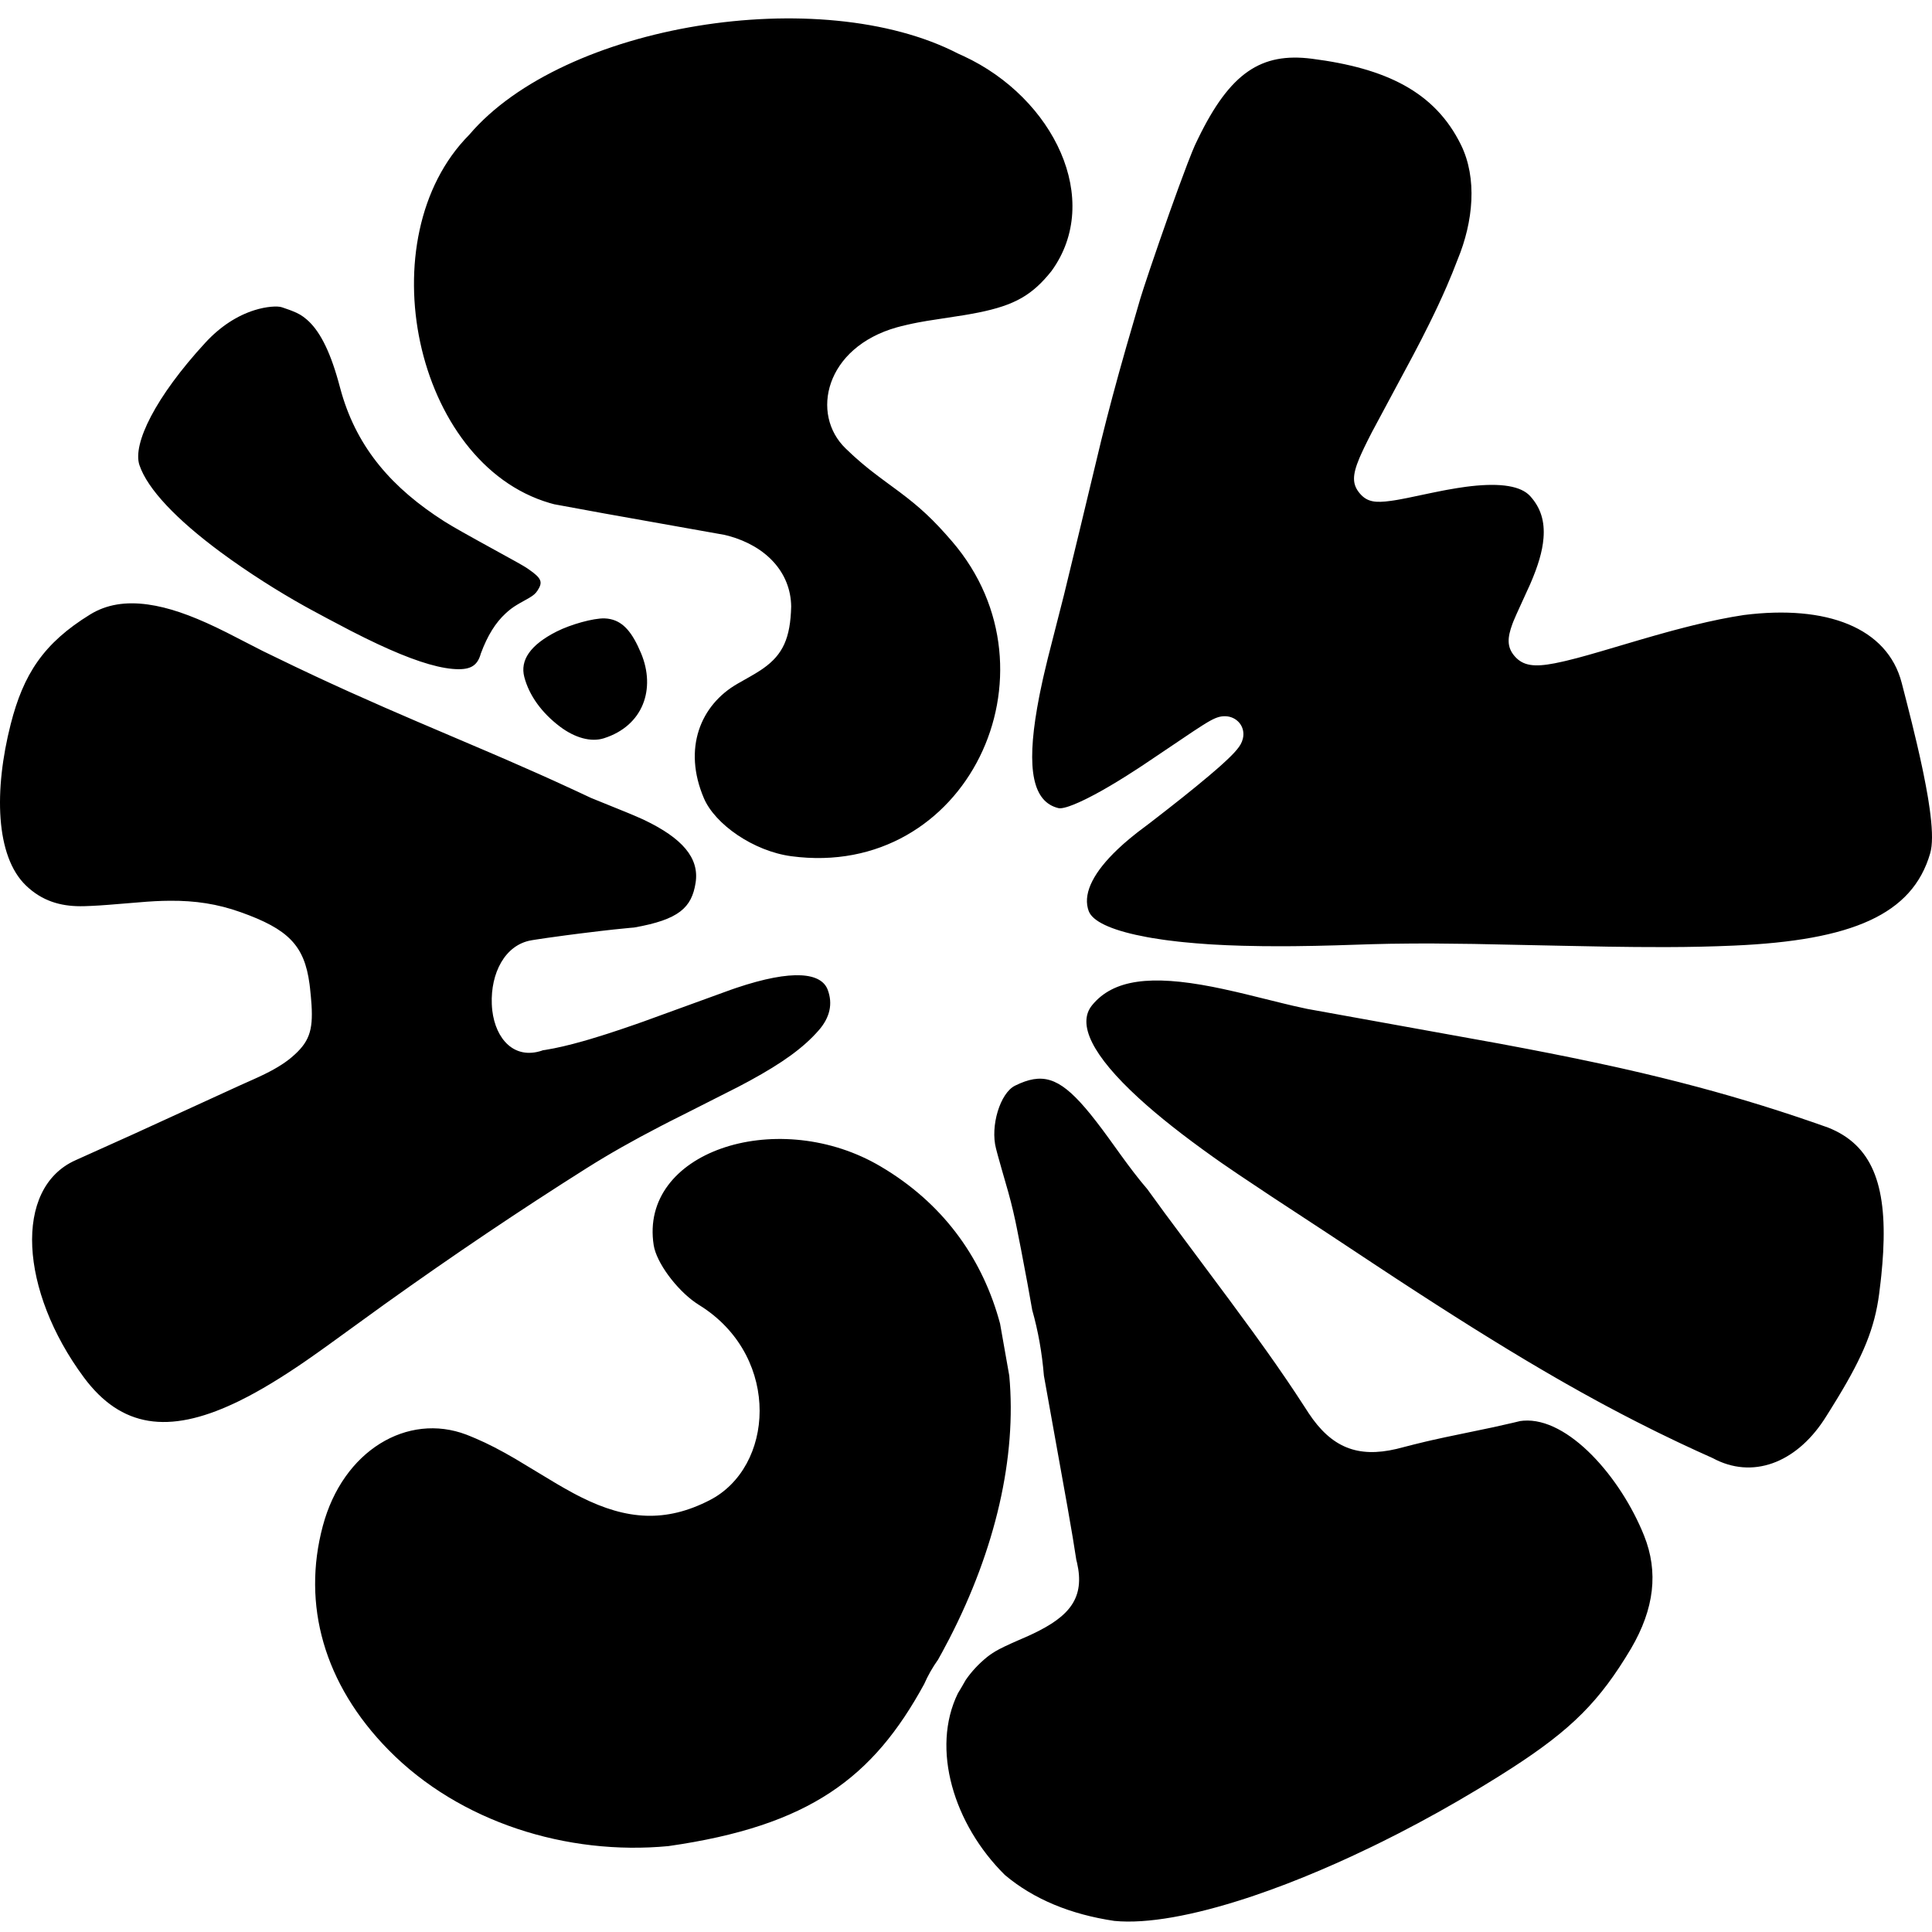 <?xml version="1.0" encoding="UTF-8"?>
<svg width="105px" height="105px" viewBox="0 0 105 105" version="1.1" xmlns="http://www.w3.org/2000/svg" xmlns:xlink="http://www.w3.org/1999/xlink">
    <title>switch</title>
    <g id="switch" stroke="none" stroke-width="1" fill="none" fill-rule="evenodd">
        <path d="M55.167,59.003 C56.617,58.288 57.532,58.529 58.976,60.209 L58.976,60.209 L59.272,60.564 L59.584,60.959 L59.915,61.394 L60.264,61.869 L60.914,62.771 L61.272,63.26 L61.597,63.691 L61.903,64.081 L61.977,64.174 L61.977,64.174 L62.052,64.266 L62.353,64.625 L63.305,65.933 L66.808,70.639 L68.096,72.394 L68.828,73.413 L69.328,74.122 L69.948,75.022 L70.392,75.683 L70.976,76.575 L71.049,76.688 L71.049,76.688 L71.123,76.803 C72.358,78.667 73.783,79.243 75.895,78.747 L75.895,78.747 L76.832,78.507 L77.497,78.345 L77.663,78.307 L77.663,78.307 L77.831,78.268 L78.531,78.114 L81.166,77.565 L82.23,77.324 L82.618,77.231 L82.795,77.211 C85.224,77.022 88.082,80.278 89.354,83.463 C90.139,85.429 89.913,87.425 88.643,89.596 C86.947,92.444 85.434,93.977 82.152,96.098 L82.152,96.098 L81.447,96.546 L80.687,97.014 L80.488,97.135 L80.488,97.135 L80.286,97.257 C78.871,98.11 77.434,98.909 76.007,99.642 L76.007,99.642 L75.151,100.074 L74.583,100.353 C74.205,100.536 73.828,100.715 73.453,100.888 L73.453,100.888 L72.614,101.268 L71.782,101.63 L70.96,101.973 L70.149,102.297 L69.948,102.375 L69.948,102.375 L69.748,102.451 L68.957,102.744 L68.18,103.016 L67.764,103.155 C64.863,104.105 62.338,104.571 60.561,104.397 C58.189,104.044 56.179,103.221 54.613,101.901 C51.832,99.154 50.585,95.039 52.059,92.03 L52.059,92.03 L52.263,91.689 L52.263,91.689 L52.487,91.299 C52.801,90.845 53.188,90.426 53.653,90.051 C53.839,89.902 54.039,89.772 54.307,89.629 L54.307,89.629 L54.601,89.482 L54.952,89.319 L55.372,89.133 L55.689,88.996 L55.918,88.894 L56.137,88.792 C58.146,87.838 58.969,86.831 58.533,84.925 L58.533,84.925 L58.495,84.776 L58.303,83.569 L58.018,81.916 L56.734,74.765 C56.633,73.535 56.423,72.342 56.099,71.198 L56.099,71.198 L55.844,69.772 L55.493,67.913 L55.261,66.739 L55.183,66.361 C55.104,65.993 55.025,65.656 54.941,65.327 L54.941,65.327 L54.799,64.795 L54.443,63.555 L54.23,62.796 L54.18,62.609 L54.18,62.609 L54.13,62.417 C53.811,61.199 54.354,59.403 55.167,59.003 Z M35.527,67.674 C34.736,62.624 42.091,60.184 47.617,63.254 L47.617,63.254 L47.837,63.38 L48.188,63.592 C51.417,65.605 53.434,68.518 54.351,71.934 L54.351,71.934 L54.852,74.768 C55.261,79.188 54.106,84.191 51.586,89.076 L51.586,89.076 L51.215,89.775 L50.983,90.195 C50.681,90.619 50.429,91.064 50.227,91.525 C47.45,96.614 44.012,99.233 36.324,100.332 C30.817,100.855 24.977,99.034 21.116,95.106 C17.592,91.519 16.406,87.198 17.543,82.937 C18.641,78.821 22.151,76.756 25.348,77.97 L25.348,77.97 L25.548,78.05 L25.843,78.173 C26.529,78.466 27.194,78.812 28.008,79.286 L28.008,79.286 L30.123,80.561 L30.307,80.67 C30.428,80.74 30.544,80.808 30.656,80.872 L30.656,80.872 L31.143,81.142 L31.374,81.264 L31.374,81.264 L31.601,81.379 C34.064,82.608 36.176,82.759 38.562,81.536 C42.063,79.743 42.439,73.872 38.206,71.06 L38.206,71.06 L37.983,70.917 L37.81,70.803 C36.763,70.079 35.676,68.623 35.527,67.674 Z M59.351,54.634 C60.501,53.223 62.551,52.98 65.889,53.63 L65.889,53.63 L66.457,53.747 L67.18,53.908 L67.72,54.036 L69.704,54.525 L70.276,54.662 L71.042,54.831 L81.491,56.719 L82.991,57.002 L84.241,57.245 L85.429,57.484 L86.562,57.72 L87.651,57.955 L87.917,58.014 L87.917,58.014 L88.181,58.073 L89.217,58.311 L90.229,58.554 L91.225,58.803 L92.253,59.072 C94.641,59.71 96.957,60.429 99.345,61.278 C101.728,62.219 102.545,64.356 102.346,68.054 L102.346,68.054 L102.304,68.668 L102.246,69.309 L102.21,69.64 C102.185,69.863 102.158,70.091 102.127,70.324 C101.883,72.188 101.259,73.682 99.886,75.951 L99.886,75.951 L99.473,76.622 L99.251,76.975 L99.113,77.189 C97.578,79.508 95.236,80.413 93.08,79.244 L93.08,79.244 L92.232,78.861 L91.393,78.471 L91.184,78.372 L91.184,78.372 L90.975,78.272 L90.143,77.87 L89.935,77.767 L89.935,77.767 L89.728,77.664 L88.898,77.246 L88.066,76.816 L87.229,76.372 L87.019,76.259 L87.019,76.259 L86.809,76.145 L85.961,75.679 L85.103,75.196 L84.887,75.072 L84.887,75.072 L84.669,74.948 L83.791,74.438 L82.895,73.908 L81.981,73.357 L81.044,72.783 L80.083,72.186 L79.096,71.564 L78.079,70.915 L77.03,70.238 L75.947,69.533 L74.828,68.797 L72.147,67.024 L69.094,65.021 L67.283,63.813 L66.379,63.195 L65.934,62.881 C64.325,61.736 62.98,60.681 61.893,59.684 C59.347,57.352 58.527,55.645 59.351,54.634 Z M29.438,57.09 L29.496,57.081 L29.646,57.059 C30.237,56.964 30.918,56.805 31.707,56.581 L32.052,56.481 L32.707,56.28 L32.878,56.226 L32.878,56.226 L33.052,56.171 L33.776,55.932 L34.549,55.667 L34.75,55.596 L34.75,55.596 L34.955,55.524 L39.7,53.799 L39.997,53.696 C43.12,52.644 44.643,52.875 44.986,53.796 C45.266,54.547 45.113,55.289 44.496,55.995 C43.666,56.946 42.526,57.765 40.751,58.733 L40.751,58.733 L40.133,59.062 L37.367,60.463 L36.443,60.927 L35.872,61.221 C34.379,61.997 33.122,62.705 31.867,63.497 C28.229,65.793 24.624,68.222 20.925,70.866 L20.925,70.866 L17.853,73.09 L17.284,73.497 L16.649,73.942 L16.345,74.15 L16.345,74.15 L16.048,74.35 L15.637,74.62 L15.189,74.906 C14.596,75.278 14.027,75.609 13.48,75.896 L13.48,75.896 L12.973,76.153 L12.706,76.28 C9.173,77.928 6.593,77.607 4.552,74.851 C1.079,70.161 0.711,64.576 4.103,63.057 L4.103,63.057 L7.276,61.628 L13.04,58.989 L13.8,58.649 L14.096,58.514 C14.861,58.158 15.427,57.82 15.851,57.459 C16.796,56.657 17.019,56.035 16.931,54.61 L16.931,54.61 L16.897,54.18 L16.849,53.702 L16.823,53.487 C16.545,51.382 15.671,50.497 13.076,49.574 C11.814,49.124 10.608,48.945 9.234,48.954 L9.234,48.954 L8.835,48.961 L8.438,48.977 L7.987,49.005 L5.869,49.177 L5.417,49.209 L5.006,49.232 L4.601,49.248 L4.366,49.251 C3.273,49.248 2.282,48.964 1.41,48.125 C-0.249,46.531 -0.333,42.946 0.582,39.355 C1.273,36.647 2.359,34.959 4.9,33.395 C5.787,32.849 6.825,32.684 8.04,32.853 C9.153,33.008 10.333,33.421 11.75,34.096 L11.75,34.096 L12.339,34.385 L14.29,35.386 L15.989,36.208 L17.126,36.745 L17.867,37.089 L18.978,37.596 L20.927,38.461 L22.672,39.216 L26.624,40.902 L27.559,41.305 L29.271,42.058 L30.083,42.423 L31.294,42.979 L32.121,43.366 L34.127,44.18 L34.474,44.326 L34.91,44.517 L34.969,44.544 L34.969,44.544 L35.023,44.569 C37.065,45.55 38.019,46.617 37.804,47.981 C37.592,49.329 36.9,49.979 34.462,50.409 L34.462,50.409 L34.227,50.429 L33.341,50.518 L32.642,50.597 L31.517,50.734 L30.766,50.831 L29.725,50.974 L29.137,51.062 L29.009,51.082 L29.009,51.082 L28.888,51.102 C27.429,51.346 26.662,52.91 26.728,54.569 L26.728,54.569 L26.738,54.742 L26.754,54.912 C26.939,56.485 27.957,57.601 29.459,57.097 L29.459,57.097 L29.495,57.081 L29.438,57.09 Z M65.109,7.542 C66.856,3.941 68.546,2.841 71.295,3.192 C75.32,3.706 77.984,4.984 79.402,7.875 C80.29,9.685 80.078,12.035 79.213,14.119 C79.03,14.603 78.838,15.076 78.625,15.566 C78.345,16.211 78.033,16.879 77.682,17.589 L77.682,17.589 L77.242,18.463 L76.779,19.349 L74.561,23.486 L74.334,23.932 L74.137,24.333 L73.97,24.693 L73.884,24.889 C73.485,25.838 73.484,26.328 73.91,26.826 C74.308,27.29 74.766,27.335 75.595,27.22 L75.595,27.22 L75.778,27.193 L75.937,27.167 L75.937,27.167 L76.108,27.136 L76.498,27.061 L77.799,26.788 L78.394,26.668 L78.532,26.642 L78.532,26.642 L78.667,26.617 L79.177,26.529 L79.656,26.458 L79.95,26.422 C81.583,26.239 82.666,26.416 83.163,26.964 C83.741,27.602 83.959,28.341 83.886,29.244 C83.827,29.975 83.592,30.751 83.169,31.732 L83.169,31.732 L82.424,33.366 L82.259,33.748 L82.196,33.91 C81.923,34.65 81.887,35.165 82.315,35.66 C82.777,36.195 83.396,36.261 84.498,36.048 L84.498,36.048 L84.908,35.961 L85.017,35.936 L85.017,35.936 L85.129,35.91 L85.714,35.763 L86.309,35.6 L87.025,35.394 L89.125,34.774 L89.919,34.545 L90.618,34.35 L90.786,34.304 L90.786,34.304 L90.953,34.259 L91.549,34.103 L92.051,33.977 C93.041,33.734 93.943,33.55 94.782,33.424 C99.257,32.86 102.574,34.1 103.354,37.114 L103.354,37.114 L103.627,38.175 L103.906,39.285 L104.176,40.407 L104.336,41.105 L104.478,41.761 L104.511,41.919 L104.511,41.919 L104.543,42.075 L104.66,42.671 L104.76,43.227 L104.783,43.36 L104.783,43.36 L104.804,43.49 L104.878,43.987 L104.913,44.258 C105.032,45.229 105.03,45.93 104.902,46.372 C103.94,49.706 100.648,51.111 94.232,51.391 C93.031,51.444 91.87,51.47 90.527,51.473 L90.527,51.473 L88.884,51.467 L87.402,51.449 L84.807,51.399 L80.09,51.301 L77.893,51.277 L76.805,51.278 L75.539,51.292 L74.55,51.315 L72.576,51.378 L71.471,51.405 L70.427,51.421 L69.823,51.426 C69.029,51.429 68.272,51.421 67.523,51.4 L67.523,51.4 L66.69,51.371 L65.982,51.335 L65.809,51.325 L65.809,51.325 L65.638,51.314 L64.974,51.264 L64.34,51.206 L64.186,51.19 L64.186,51.19 L64.035,51.174 L63.448,51.103 L63.307,51.084 L63.307,51.084 L63.167,51.064 L62.63,50.981 L62.35,50.932 C60.606,50.613 59.497,50.154 59.207,49.599 L59.207,49.599 L59.162,49.494 L59.121,49.361 C58.89,48.463 59.481,47.359 60.736,46.163 C60.948,45.96 61.171,45.764 61.406,45.569 L61.406,45.569 L61.826,45.231 L62.496,44.725 L63.436,43.995 L64.287,43.324 L65.043,42.713 L65.699,42.168 L66.079,41.843 L66.251,41.693 L66.435,41.528 C66.789,41.208 67.049,40.95 67.219,40.744 C67.385,40.543 67.492,40.373 67.547,40.144 C67.706,39.478 67.205,38.931 66.582,38.925 C66.295,38.922 66.055,39 65.617,39.259 L65.617,39.259 L65.357,39.419 L64.874,39.732 L62.133,41.576 L61.816,41.784 L61.216,42.169 L60.75,42.458 L60.307,42.723 L59.889,42.964 L59.497,43.179 L59.133,43.368 L59.046,43.411 L59.046,43.411 L58.962,43.453 L58.644,43.602 L58.358,43.724 L58.107,43.818 L57.977,43.86 C57.771,43.921 57.618,43.942 57.525,43.92 C56.13,43.583 55.786,41.817 56.365,38.48 L56.365,38.48 L56.473,37.892 L56.503,37.741 L56.503,37.741 L56.534,37.587 L56.669,36.953 L56.706,36.789 L56.706,36.789 L56.744,36.624 L56.948,35.769 L57.824,32.336 L58.67,28.845 L59.852,23.925 L60.146,22.758 L60.462,21.553 L60.812,20.266 L61.213,18.843 L61.975,16.224 L62.159,15.644 L62.498,14.623 L63.017,13.107 L63.558,11.563 L64.043,10.216 L64.532,8.905 L64.786,8.26 L64.931,7.917 L64.97,7.832 Z M25.503,7.323 C30.637,1.288 44.596,-0.943 52.063,2.909 L52.063,2.909 L52.118,2.935 L52.369,3.048 C57.274,5.328 59.957,10.869 57.142,14.736 C56.098,16.045 55.136,16.589 53.186,16.984 L53.186,16.984 L52.654,17.084 L52.513,17.108 L52.513,17.108 L52.37,17.132 L50.389,17.438 L49.894,17.526 L49.595,17.586 L49.301,17.651 L48.992,17.725 L48.744,17.79 C44.84,18.888 44.031,22.519 45.963,24.377 L45.963,24.377 L46.319,24.713 L46.404,24.791 L46.404,24.791 L46.488,24.867 L46.82,25.157 L47.163,25.441 L47.253,25.513 L47.253,25.513 L47.346,25.586 L47.747,25.894 L48.215,26.242 L48.608,26.531 L48.893,26.742 C50.002,27.574 50.724,28.238 51.751,29.434 C57.859,36.552 52.541,47.805 43.008,46.534 C40.952,46.26 38.858,44.799 38.254,43.379 C37.102,40.677 38.067,38.315 40.083,37.159 L40.083,37.159 L40.737,36.788 L41.061,36.598 L41.327,36.431 L41.491,36.319 C42.553,35.567 42.957,34.673 42.999,32.958 C42.973,31.101 41.633,29.687 39.615,29.129 L39.615,29.129 L39.368,29.068 L32.841,27.905 L30.118,27.405 L29.868,27.336 C22.511,25.176 19.939,12.921 25.503,7.323 Z M32.855,33.608 L33.035,33.623 L33.177,33.648 C33.873,33.799 34.361,34.357 34.839,35.499 C35.647,37.43 34.967,39.445 32.815,40.125 C32.119,40.344 31.242,40.104 30.421,39.481 C29.444,38.74 28.759,37.801 28.495,36.795 C28.257,35.887 28.811,35.051 30.256,34.32 C31.027,33.932 32.242,33.594 32.855,33.608 L32.855,33.608 Z M13.822,16.86 C14.482,16.651 15.087,16.621 15.316,16.698 L15.316,16.698 L15.683,16.825 L15.852,16.888 C16.221,17.031 16.418,17.148 16.667,17.361 C17.318,17.917 17.89,18.946 18.385,20.714 L18.385,20.714 L18.472,21.033 L18.57,21.385 C19.455,24.397 21.334,26.542 24.141,28.332 L24.141,28.332 L24.573,28.594 L25.135,28.917 L26.004,29.402 L28.027,30.517 L28.378,30.717 L28.538,30.812 L28.592,30.846 L28.733,30.941 C29.444,31.431 29.506,31.638 29.222,32.082 C29.11,32.258 28.995,32.358 28.721,32.517 L28.721,32.517 L28.252,32.779 L28.095,32.872 C27.851,33.02 27.695,33.14 27.48,33.337 C26.935,33.839 26.498,34.531 26.133,35.515 C25.942,36.218 25.528,36.436 24.589,36.353 C23.592,36.264 22.235,35.802 20.54,35.009 C20.309,34.901 20.073,34.788 19.83,34.668 L19.83,34.668 L19.075,34.288 L17.79,33.612 L16.883,33.124 L16.522,32.925 C15.167,32.17 13.478,31.111 11.964,29.989 C9.607,28.241 8.021,26.589 7.579,25.28 C7.191,24.133 8.445,21.571 11.161,18.623 C11.985,17.729 12.902,17.151 13.822,16.86 Z" id="Combined-Shape" fill="#000000"></path>
    </g>
</svg>